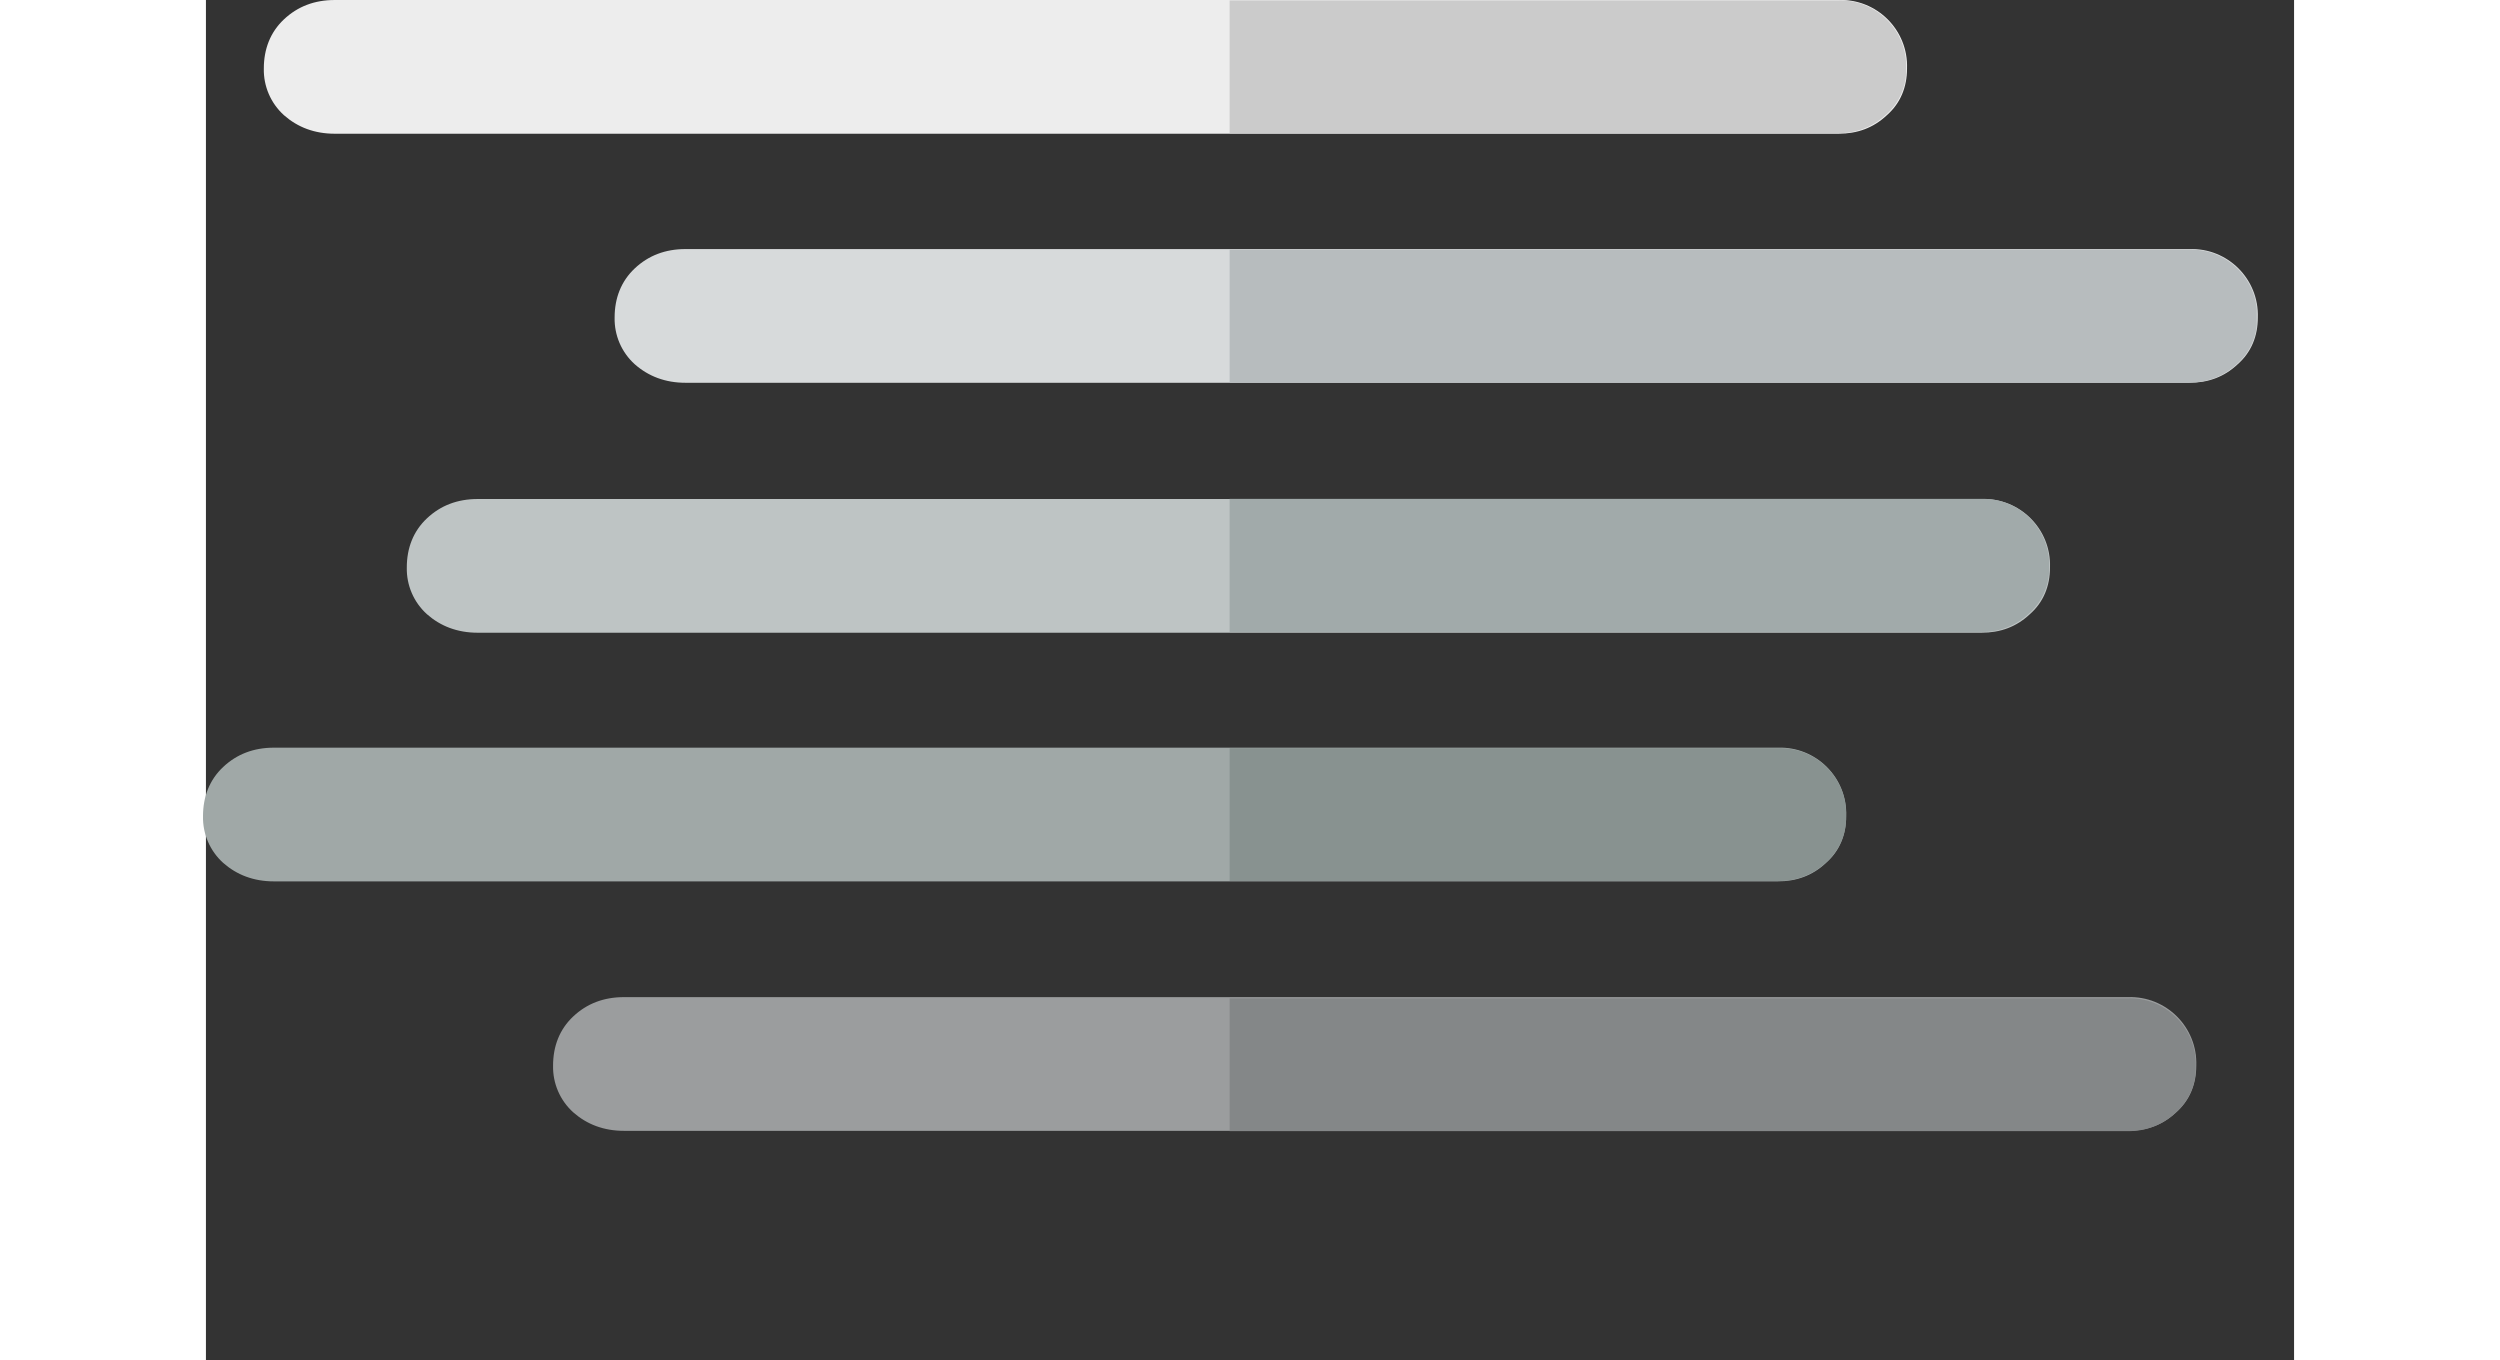 <?xml version="1.0" encoding="utf-8"?>
<svg viewBox="0.3 0 214 139.4" width="207.6" height="112.952" xmlns="http://www.w3.org/2000/svg">
  <rect x="0.3" y="0" width="214" height="139.4" fill="#333333" stroke="none"/>
  <defs>
    <clipPath id="clip-path" transform="translate(0 -11.67)">
      <rect class="cls-1" x="105.79"  width="106" height="123" style="fill: none;"/>
    </clipPath>
  </defs>
  <g transform="matrix(8.255, 0, 0, 8.255, -21.793, -89.929)" style="">
    <path d="M 3.395 11.744 C 3.395 11.504 3.475 11.294 3.645 11.134 C 3.815 10.974 4.025 10.894 4.275 10.894 L 22.945 10.894 C 23.421 10.877 23.812 11.268 23.795 11.744 C 23.795 11.974 23.715 12.174 23.545 12.324 C 23.375 12.484 23.175 12.554 22.945 12.554 L 4.275 12.554 C 4.025 12.554 3.815 12.474 3.645 12.324 C 3.481 12.176 3.39 11.964 3.395 11.744 Z" style="fill-rule: nonzero; paint-order: fill; fill: rgb(237, 237, 237);"/>
    <path d="M 7.75 14.836 C 7.75 14.596 7.83 14.386 8 14.226 C 8.17 14.066 8.38 13.986 8.63 13.986 L 27.3 13.986 C 27.776 13.969 28.167 14.36 28.15 14.836 C 28.15 15.066 28.07 15.266 27.9 15.416 C 27.73 15.576 27.53 15.646 27.3 15.646 L 8.63 15.646 C 8.38 15.646 8.17 15.566 8 15.416 C 7.836 15.268 7.745 15.056 7.75 14.836 Z" style="fill-rule: nonzero; paint-order: fill; fill: rgb(215, 218, 219);"/>
    <path d="M 5.17 17.939 C 5.17 17.699 5.25 17.489 5.42 17.329 C 5.59 17.169 5.8 17.089 6.05 17.089 L 24.72 17.089 C 25.196 17.072 25.587 17.463 25.57 17.939 C 25.57 18.169 25.49 18.369 25.32 18.519 C 25.15 18.679 24.95 18.749 24.72 18.749 L 6.05 18.749 C 5.8 18.749 5.59 18.669 5.42 18.519 C 5.256 18.371 5.165 18.159 5.17 17.939 Z" style="fill-rule: nonzero; paint-order: fill; fill: rgb(190, 196, 196);"/>
    <path d="M 6.986 24.123 C 6.986 23.883 7.066 23.673 7.236 23.513 C 7.406 23.353 7.616 23.273 7.866 23.273 L 26.536 23.273 C 27.012 23.256 27.403 23.647 27.386 24.123 C 27.386 24.353 27.306 24.553 27.136 24.703 C 26.966 24.863 26.766 24.933 26.536 24.933 L 7.866 24.933 C 7.616 24.933 7.406 24.853 7.236 24.703 C 7.072 24.555 6.981 24.343 6.986 24.123 Z" style="fill-rule: nonzero; paint-order: fill; fill: rgb(155, 157, 158);"/>
    <path d="M 2.64 21.026 C 2.64 20.786 2.72 20.576 2.89 20.416 C 3.06 20.256 3.27 20.176 3.52 20.176 L 22.19 20.176 C 22.666 20.159 23.057 20.55 23.04 21.026 C 23.04 21.256 22.96 21.456 22.79 21.606 C 22.62 21.766 22.42 21.836 22.19 21.836 L 3.52 21.836 C 3.27 21.836 3.06 21.756 2.89 21.606 C 2.726 21.458 2.635 21.246 2.64 21.026 Z" style="fill-rule: nonzero; paint-order: fill; fill: rgb(160, 168, 167);"/>
  </g>
  <g class="cls-2" style="clip-path: url(#clip-path);" transform="matrix(0.993, 0, 0, 0.964, 0.164, 9.297)">
    <path class="cls-3" d="M 6.079 -2.382 C 6.022 -4.33 6.779 -6.209 8.159 -7.553 C 9.573 -8.916 11.457 -9.651 13.399 -9.597 L 168.549 -9.597 C 172.503 -9.736 175.745 -6.423 175.609 -2.382 C 175.674 -0.504 174.91 1.304 173.529 2.545 C 172.183 3.85 170.385 4.556 168.529 4.507 L 13.399 4.507 C 11.473 4.551 9.602 3.85 8.159 2.545 C 6.8 1.288 6.041 -0.509 6.079 -2.382 Z" style="fill: rgb(203, 203, 203);"/>
    <path class="cls-4" d="M 42.279 24.131 C 42.222 22.178 42.978 20.293 44.359 18.945 C 45.773 17.582 47.657 16.846 49.599 16.899 L 204.749 16.899 C 208.713 16.748 211.967 20.074 211.819 24.131 C 211.879 26.008 211.116 27.817 209.739 29.062 C 208.395 30.37 206.594 31.073 204.739 31.015 L 49.599 31.015 C 47.674 31.059 45.803 30.363 44.359 29.062 C 42.999 27.803 42.241 26.004 42.279 24.131 Z" style="fill: rgb(183, 188, 190);"/>
    <path class="cls-5" d="M 20.879 50.66 C 20.819 48.698 21.576 46.802 22.958 45.45 C 24.372 44.08 26.255 43.341 28.197 43.394 L 183.314 43.394 C 187.27 43.254 190.512 46.592 190.371 50.66 C 190.419 52.532 189.658 54.331 188.292 55.572 C 186.948 56.887 185.148 57.593 183.294 57.535 L 28.216 57.535 C 26.293 57.576 24.424 56.877 22.978 55.572 C 21.624 54.321 20.859 52.531 20.879 50.66 Z" style="fill: rgb(161, 170, 170);"/>
    <path class="cls-6" d="M 35.979 103.721 C 35.917 101.768 36.67 99.881 38.049 98.534 C 39.464 97.171 41.347 96.436 43.289 96.488 L 198.439 96.488 C 202.397 96.349 205.641 99.672 205.499 103.721 C 205.558 105.596 204.8 107.402 203.429 108.652 C 202.081 109.954 200.283 110.657 198.429 110.605 L 43.289 110.605 C 41.365 110.645 39.496 109.948 38.049 108.652 C 36.69 107.393 35.934 105.593 35.979 103.721 Z" style="fill: rgb(132, 135, 136);"/>
    <path class="cls-7" d="M -0.121 77.134 C -0.184 75.18 0.573 73.289 1.959 71.943 C 3.37 70.58 5.25 69.844 7.189 69.897 L 162.339 69.897 C 166.3 69.747 169.552 73.068 169.409 77.124 C 169.465 79.001 168.703 80.811 167.329 82.059 C 165.982 83.362 164.183 84.064 162.329 84.013 L 7.189 84.013 C 5.268 84.057 3.4 83.36 1.959 82.059 C 0.598 80.805 -0.161 79.005 -0.121 77.134 Z" style="fill: rgb(136, 146, 144);"/>

  </g>
</svg>